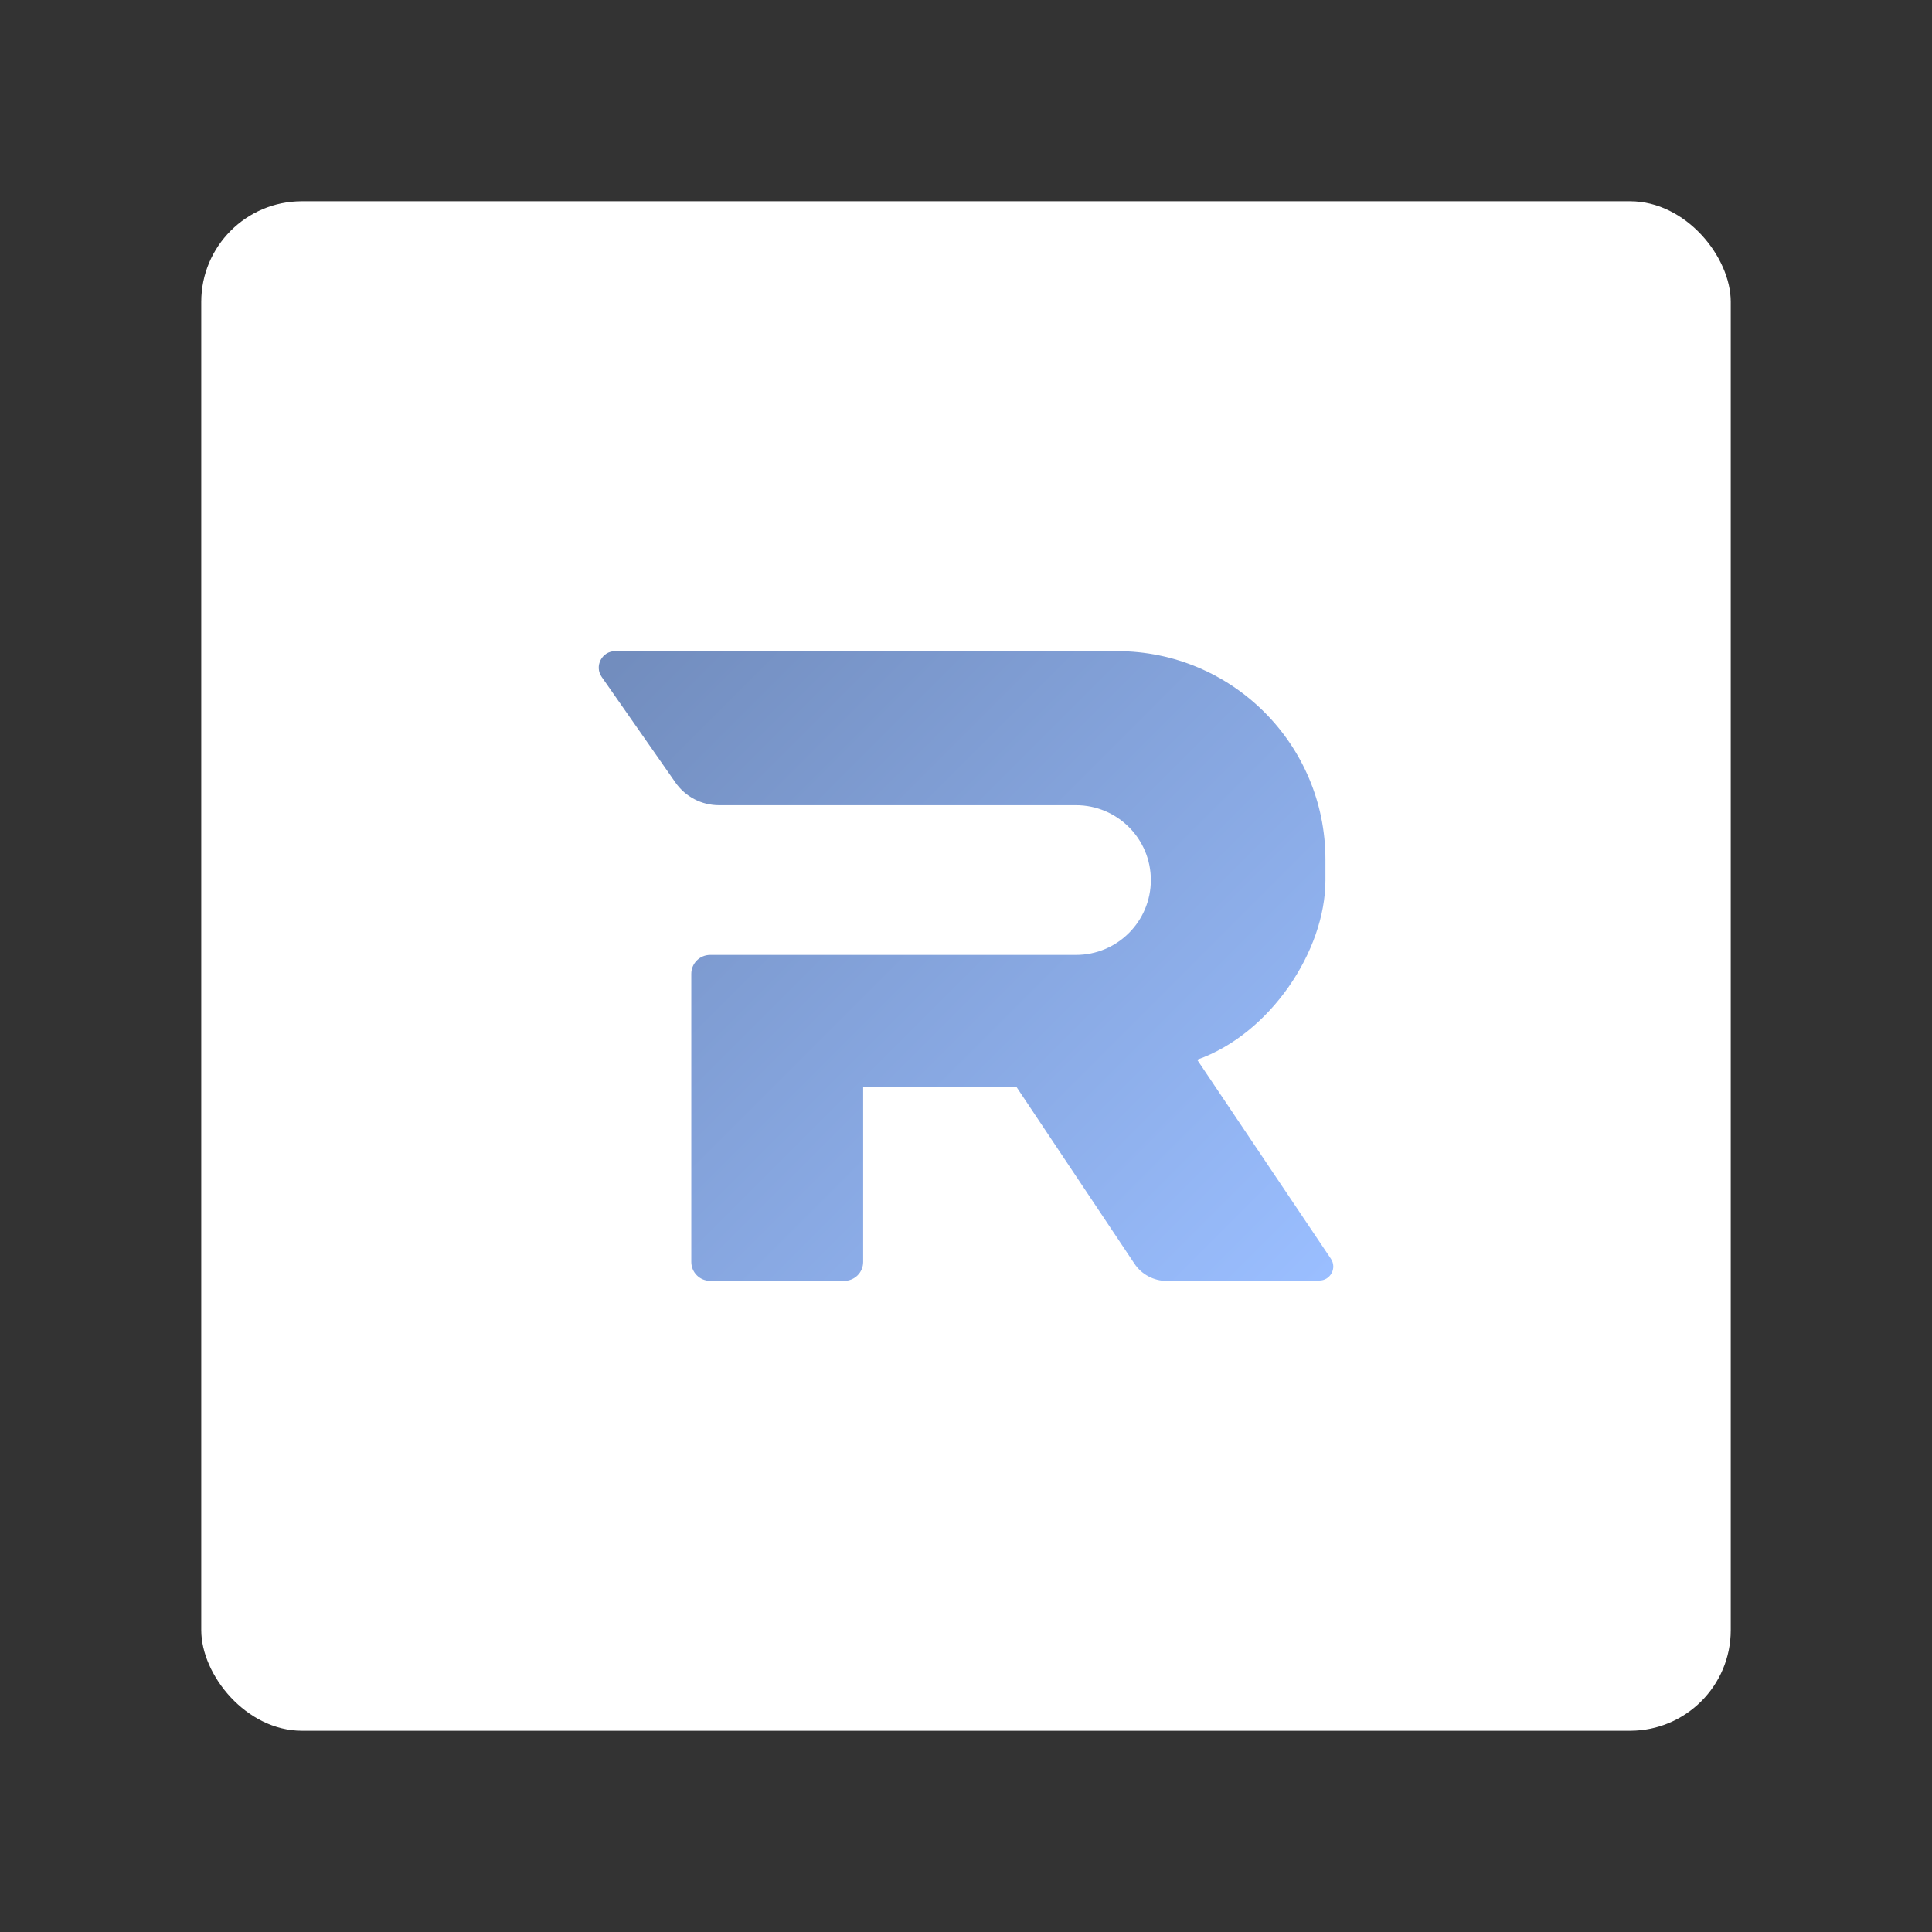 <?xml version="1.0" encoding="UTF-8"?><svg id="a" xmlns="http://www.w3.org/2000/svg" width="192" height="192" xmlns:xlink="http://www.w3.org/1999/xlink" viewBox="0 0 192 192"><rect x="0" y="0" width="192" height="192" fill="#333333" stroke="none"/><defs><style>.e{fill:#fff;}.e,.f{stroke-width:0px;}.f{fill:url(#d);}</style><linearGradient id="d" x1="128.6" y1="129.9" x2="63.05" y2="64.35" gradientUnits="userSpaceOnUse"><stop offset="0" stop-color="#9abeff"/><stop offset="1" stop-color="#728dbe"/></linearGradient></defs><g id="b"><g id="c"><rect class="e" x="20" y="20" width="152" height="152" rx="10" ry="10"/><path class="f" d="m70.58,94.9h36.35c4.11,0,7.44-3.33,7.44-7.44h0c0-4.11-3.33-7.44-7.44-7.44h-35.48c-1.73,0-3.34-.84-4.33-2.26l-7.32-10.48c-.76-1.08.02-2.57,1.34-2.57h49.87c11.44,0,20.71,9.27,20.71,20.71v2.06c0,7.04-5.52,15.29-12.75,17.83h0l13.29,19.78c.63.93-.05,2.19-1.18,2.17l-15.11.04c-1.3,0-2.52-.64-3.24-1.73l-11.72-17.56h-15.23v17.4c0,1.04-.84,1.88-1.88,1.88h-13.32c-1.04,0-1.88-.84-1.88-1.88v-28.63c0-1.04.84-1.88,1.88-1.88Z"/></g></g></svg>